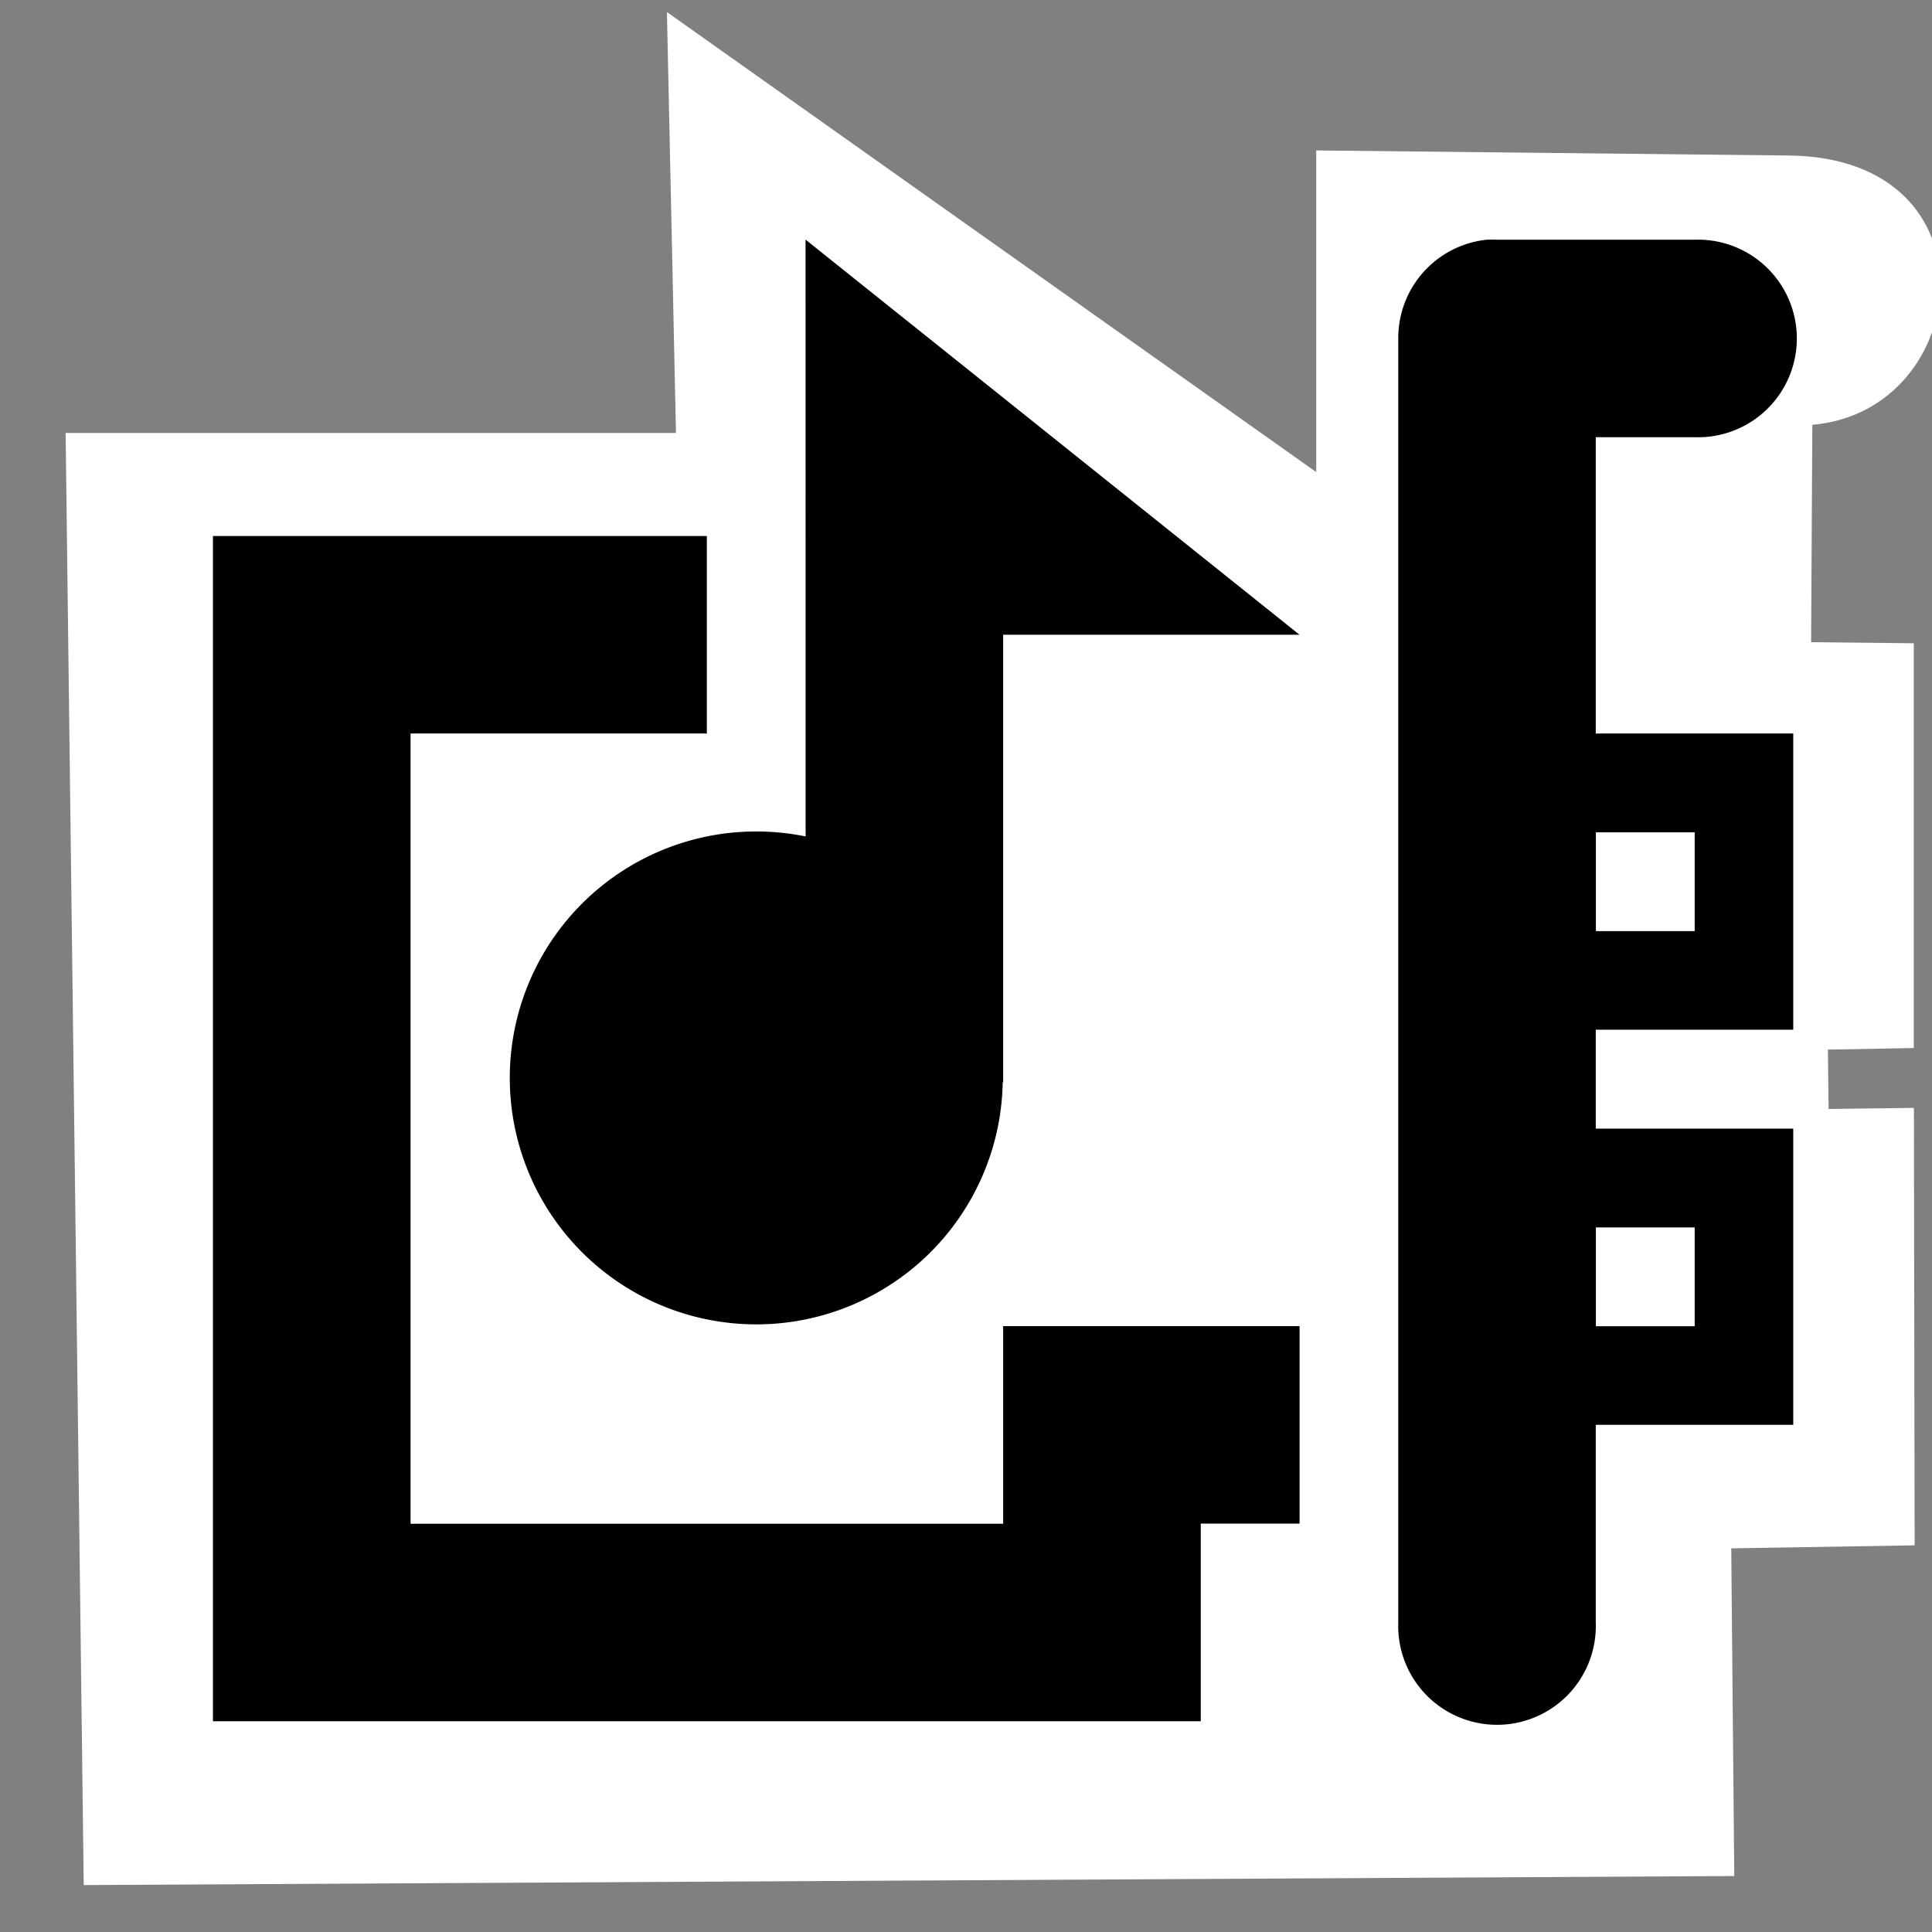<?xml version="1.0" encoding="UTF-8" standalone="no"?>
<!-- Created with Inkscape (http://www.inkscape.org/) -->

<svg
   xmlns:dc="http://purl.org/dc/elements/1.1/"
   xmlns:cc="http://creativecommons.org/ns#"
   xmlns:rdf="http://www.w3.org/1999/02/22-rdf-syntax-ns#"
   xmlns:svg="http://www.w3.org/2000/svg"
   xmlns="http://www.w3.org/2000/svg"
   xmlns:sodipodi="http://sodipodi.sourceforge.net/DTD/sodipodi-0.dtd"
   xmlns:inkscape="http://www.inkscape.org/namespaces/inkscape"
   inkscape:version="0.48.5 r10040"
   version="1.1"
   width="16.014"
   height="16.014"
   sodipodi:docname="audio-card-symbolic.svg"
   id="svg7384">
  <rect width="100%" height="100%" fill="#808080" stroke="none"/>
  <sodipodi:namedview
     inkscape:window-x="0"
     inkscape:window-y="25"
     inkscape:window-maximized="1"
     pagecolor="#555753"
     showborder="true"
     inkscape:pageshadow="2"
     bordercolor="#666666"
     inkscape:snap-bbox="true"
     inkscape:current-layer="layer10"
     inkscape:snap-grids="true"
     inkscape:bbox-paths="false"
     inkscape:snap-others="false"
     inkscape:window-height="1031"
     inkscape:snap-nodes="true"
     borderopacity="1"
     showguides="true"
     inkscape:snap-global="false"
     inkscape:pageopacity="1"
     inkscape:object-paths="false"
     objecttolerance="10"
     gridtolerance="10"
     showgrid="false"
     inkscape:zoom="7.8018798"
     inkscape:snap-to-guides="true"
     inkscape:object-nodes="false"
     id="namedview88"
     inkscape:snap-bbox-midpoints="false"
     inkscape:guide-bbox="true"
     inkscape:window-width="1914"
     inkscape:cx="33.35425"
     inkscape:cy="-4.8080454"
     guidetolerance="10"
     borderlayer="true">
    <inkscape:grid
       visible="true"
       spacingx="1px"
       spacingy="1px"
       empspacing="2"
       enabled="true"
       id="grid4866"
       snapvisiblegridlinesonly="true"
       type="xygrid" />
    <sodipodi:guide
       orientation="0,1"
       position="17.649,5.975"
       id="guide3768" />
    <sodipodi:guide
       orientation="1,0"
       position="17.218,5.975"
       id="guide3770" />
  </sodipodi:namedview>
  <title
     id="title9167">Gnome Symbolic Icon Theme</title>
  <defs
     id="defs7386" />
  <g
     inkscape:label="status"
     style="display:inline"
     inkscape:groupmode="layer"
     id="layer9"
     transform="translate(-301,-447)" />
  <g
     inkscape:label="devices"
     inkscape:groupmode="layer"
     id="layer10"
     transform="translate(-301,-447)">
    <path
       style="fill:#ffffff;stroke:none"
       d="m 306.603,450.589 -5.059,0 0.15,12.036 13.681,-0.075 -0.025,-2.716 1.52,-0.025 -0.006,-3.626 -0.707,0.009 -0.006,-0.492 0.712,-0.013 0,-3.355 -0.851,-0.009 0.01,-1.802 c 1.329,-0.112 1.567,-2.216 -0.199,-2.232 l -3.913,-0.042 0,2.666 -5.382,-3.813 z"
       id="path2998"
       inkscape:connector-curvature="0"
       sodipodi:nodetypes="cccccccccccccccccc" />
    <path
       d="m 313.332,448.986 a 0.819,0.819 0 0 0 -0.742,0.819 l 0,10.644 a 0.819,0.819 0 1 0 1.637,0 l 0,-9.825 0.819,0 a 0.819,0.819 0 1 0 0,-1.637 l -1.637,0 a 0.819,0.819 0 0 0 -0.077,0 z"
       inkscape:connector-curvature="0"
       style="font-size:medium;font-style:normal;font-variant:normal;font-weight:normal;font-stretch:normal;text-indent:0;text-align:start;text-decoration:none;line-height:normal;letter-spacing:normal;word-spacing:normal;text-transform:none;direction:ltr;block-progression:tb;writing-mode:lr-tb;text-anchor:start;baseline-shift:baseline;color:#000000;fill:#000000;fill-opacity:1;stroke:none;stroke-width:2;marker:none;visibility:visible;display:inline;overflow:visible;enable-background:accumulate;font-family:Sans;-inkscape-font-specification:Sans"
       id="path4781" />
    <path
       d="m 313.409,453.08 0,0.409 0,1.637 0,0.409 0.409,0 1.637,0 0.409,0 0,-0.409 0,-1.637 0,-0.409 -0.409,0 -1.637,0 -0.409,0 z m 0.819,0.819 0.819,0 0,0.819 -0.819,0 0,-0.819 z"
       inkscape:connector-curvature="0"
       style="font-size:medium;font-style:normal;font-variant:normal;font-weight:normal;font-stretch:normal;text-indent:0;text-align:start;text-decoration:none;line-height:normal;letter-spacing:normal;word-spacing:normal;text-transform:none;direction:ltr;block-progression:tb;writing-mode:lr-tb;text-anchor:start;baseline-shift:baseline;color:#000000;fill:#000000;fill-opacity:1;stroke:none;stroke-width:1;marker:none;visibility:visible;display:inline;overflow:visible;enable-background:new;font-family:Sans;-inkscape-font-specification:Sans"
       id="rect5551" />
    <path
       d="m 313.409,456.355 0,0.409 0,1.637 0,0.409 0.409,0 1.637,0 0.409,0 0,-0.409 0,-1.637 0,-0.409 -0.409,0 -1.637,0 -0.409,0 z m 0.819,0.819 0.819,0 0,0.819 -0.819,0 0,-0.819 z"
       inkscape:connector-curvature="0"
       style="font-size:medium;font-style:normal;font-variant:normal;font-weight:normal;font-stretch:normal;text-indent:0;text-align:start;text-decoration:none;line-height:normal;letter-spacing:normal;word-spacing:normal;text-transform:none;direction:ltr;block-progression:tb;writing-mode:lr-tb;text-anchor:start;baseline-shift:baseline;color:#000000;fill:#000000;fill-opacity:1;stroke:none;stroke-width:1;marker:none;visibility:visible;display:inline;overflow:visible;enable-background:new;font-family:Sans;-inkscape-font-specification:Sans"
       id="rect5551-4" />
    <path
       d="m 302.765,451.442 0,0.819 0,8.187 0,0.819 0.819,0 6.55,0 0.819,0 0,-0.819 0,-0.819 0.819,0 0,-1.637 -0.819,0 -0.819,0 -0.819,0 0,0.819 0,0.819 -4.912,0 0,-6.55 1.637,0 0.819,0 0,-1.637 -0.819,0 -2.456,0 -0.819,0 z"
       inkscape:connector-curvature="0"
       style="font-size:medium;font-style:normal;font-variant:normal;font-weight:normal;font-stretch:normal;text-indent:0;text-align:start;text-decoration:none;line-height:normal;letter-spacing:normal;word-spacing:normal;text-transform:none;direction:ltr;block-progression:tb;writing-mode:lr-tb;text-anchor:start;baseline-shift:baseline;color:#000000;fill:#000000;fill-opacity:1;stroke:none;stroke-width:2;marker:none;visibility:visible;display:inline;overflow:visible;enable-background:accumulate;font-family:Sans;-inkscape-font-specification:Sans"
       id="path5571" />
    <path
       d="m 307.677,448.986 4.094,3.275 -2.456,0 0,3.71 -1.637,0 z"
       inkscape:connector-curvature="0"
       style="fill:#000000;fill-opacity:1;stroke:none;display:inline"
       sodipodi:nodetypes="cccccc"
       id="rect3818-0" />
    <path
       d="m 9.625,223.688 a 6.062,5.938 0 1 1 -12.125,0 6.062,5.938 0 1 1 12.125,0 z"
       style="fill:#000000;fill-opacity:1;stroke:none;display:inline"
       sodipodi:rx="6.0625"
       sodipodi:ry="5.9375"
       id="path3822-1"
       transform="matrix(0.337,0,0,0.344,306.068,378.986)"
       sodipodi:cx="3.5625"
       sodipodi:cy="223.6875"
       sodipodi:type="arc" />
  </g>
  <g
     inkscape:label="apps"
     inkscape:groupmode="layer"
     id="layer11"
     transform="translate(-301,-447)" />
  <g
     inkscape:label="places"
     inkscape:groupmode="layer"
     id="layer13"
     transform="translate(-301,-447)" />
  <g
     inkscape:label="mimetypes"
     inkscape:groupmode="layer"
     id="layer14"
     transform="translate(-301,-447)" />
  <g
     inkscape:label="emblems"
     style="display:inline"
     inkscape:groupmode="layer"
     id="layer15"
     transform="translate(-301,-447)" />
  <g
     inkscape:label="emotes"
     style="display:inline"
     inkscape:groupmode="layer"
     transform="translate(-301,-447)"
     id="g71291" />
  <g
     inkscape:label="categories"
     style="display:inline"
     inkscape:groupmode="layer"
     id="g4953"
     transform="translate(-301,-447)" />
  <g
     inkscape:label="actions"
     style="display:inline"
     inkscape:groupmode="layer"
     id="layer12"
     transform="translate(-301,-447)" />
</svg>
